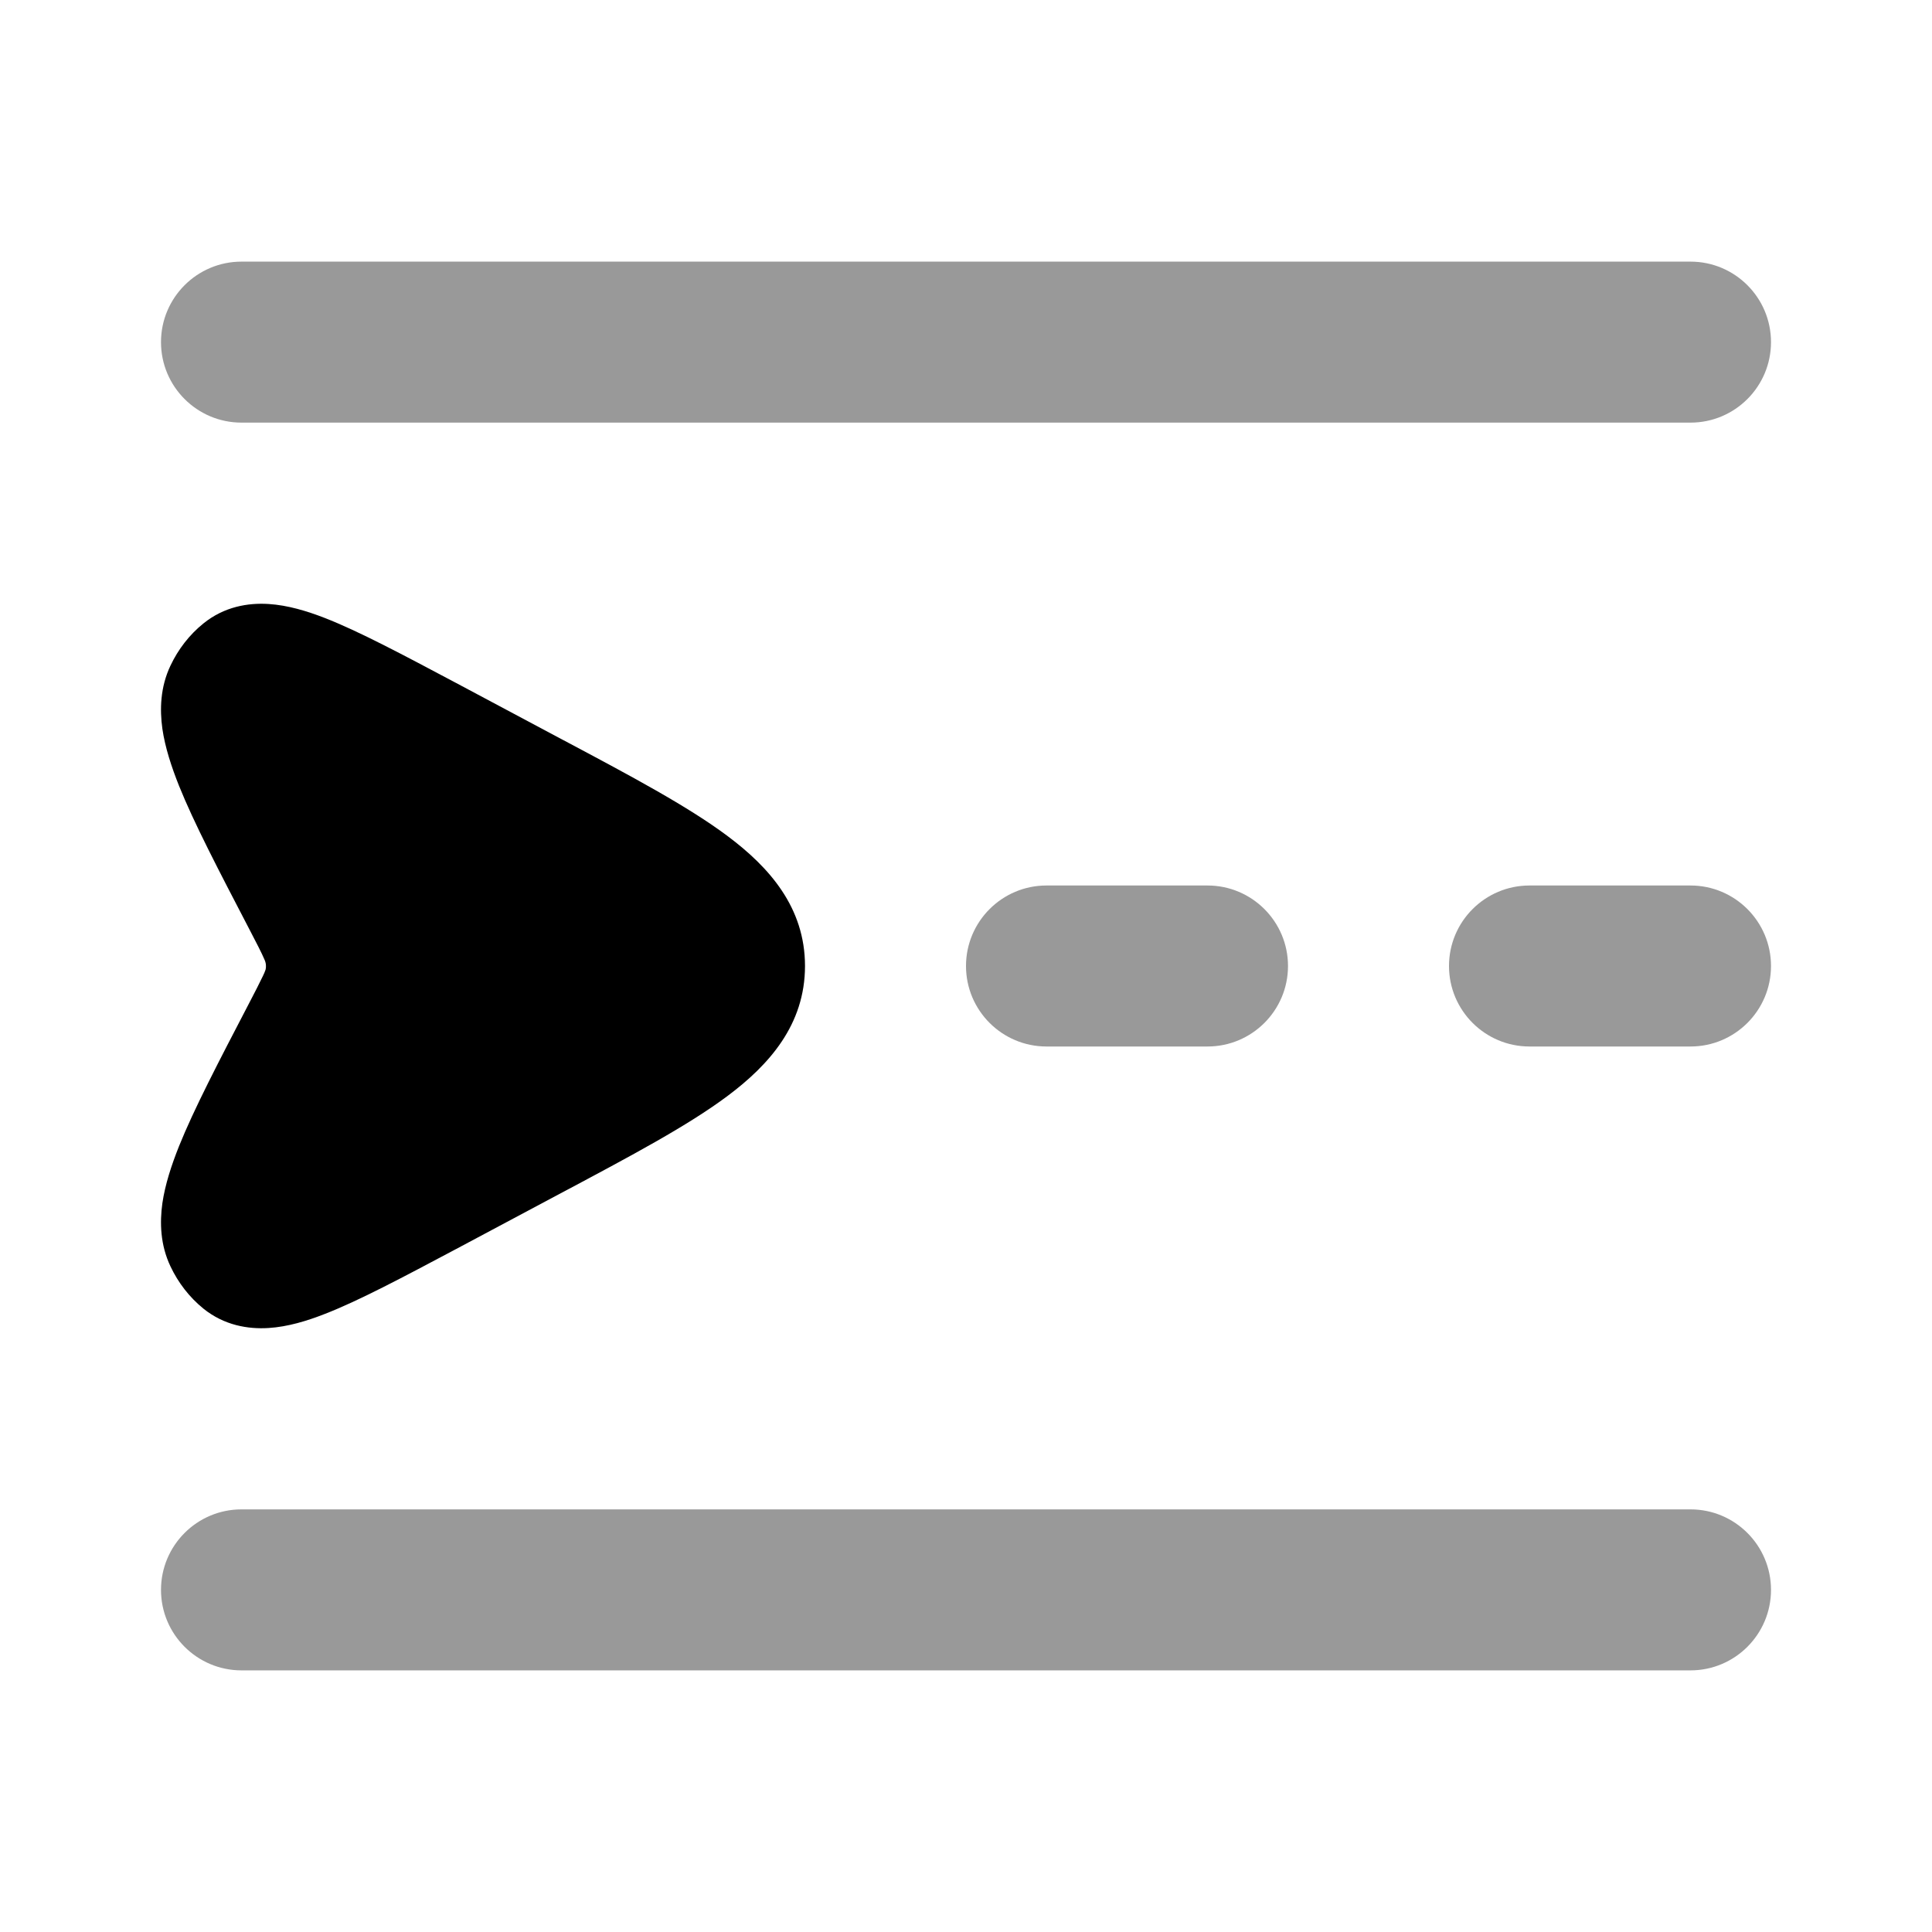 <svg width="24" height="24" viewBox="0 0 24 24" xmlns="http://www.w3.org/2000/svg">
<path d="M9.041 10.388C9.554 10.772 10 11.271 10 12C10 12.729 9.554 13.228 9.041 13.612C8.548 13.982 7.834 14.361 6.981 14.815L5.66 15.519C5.006 15.866 4.459 16.158 4.033 16.323C3.814 16.409 3.575 16.482 3.336 16.497C3.081 16.513 2.786 16.464 2.529 16.258C2.352 16.115 2.213 15.933 2.118 15.732C1.99 15.463 1.984 15.185 2.017 14.947C2.051 14.714 2.13 14.474 2.224 14.238C2.409 13.778 2.716 13.189 3.091 12.469C3.168 12.321 3.229 12.203 3.266 12.124C3.281 12.092 3.289 12.075 3.294 12.059C3.299 12.043 3.3 12.043 3.3 12.042C3.307 12.009 3.307 11.965 3.284 11.917C3.252 11.841 3.183 11.707 3.091 11.531C2.716 10.811 2.409 10.222 2.224 9.762C2.13 9.526 2.051 9.286 2.017 9.053C1.984 8.815 1.99 8.537 2.118 8.268C2.213 8.067 2.352 7.885 2.529 7.743C2.786 7.536 3.081 7.487 3.336 7.503C3.575 7.518 3.814 7.591 4.033 7.676C4.459 7.842 5.006 8.134 5.66 8.481L6.981 9.185C7.834 9.638 8.548 10.018 9.041 10.388Z" fill="currentColor"/>
<path opacity="0.4" fill-rule="evenodd" clip-rule="evenodd" d="M21 5.25C21.552 5.25 22 4.802 22 4.25C22 3.698 21.552 3.25 21 3.25H3C2.448 3.25 2 3.698 2 4.25C2 4.802 2.448 5.25 3 5.25L21 5.25ZM21 20.75C21.552 20.75 22 20.302 22 19.75C22 19.198 21.552 18.75 21 18.75L3 18.75C2.448 18.75 2 19.198 2 19.75C2 20.302 2.448 20.75 3 20.75H21ZM22 12C22 12.552 21.552 13 21 13H19C18.448 13 18 12.552 18 12C18 11.448 18.448 11 19 11H21C21.552 11 22 11.448 22 12ZM15 13C15.552 13 16 12.552 16 12C16 11.448 15.552 11 15 11H13C12.448 11 12 11.448 12 12C12 12.552 12.448 13 13 13H15Z" fill="currentColor"/>
</svg>
